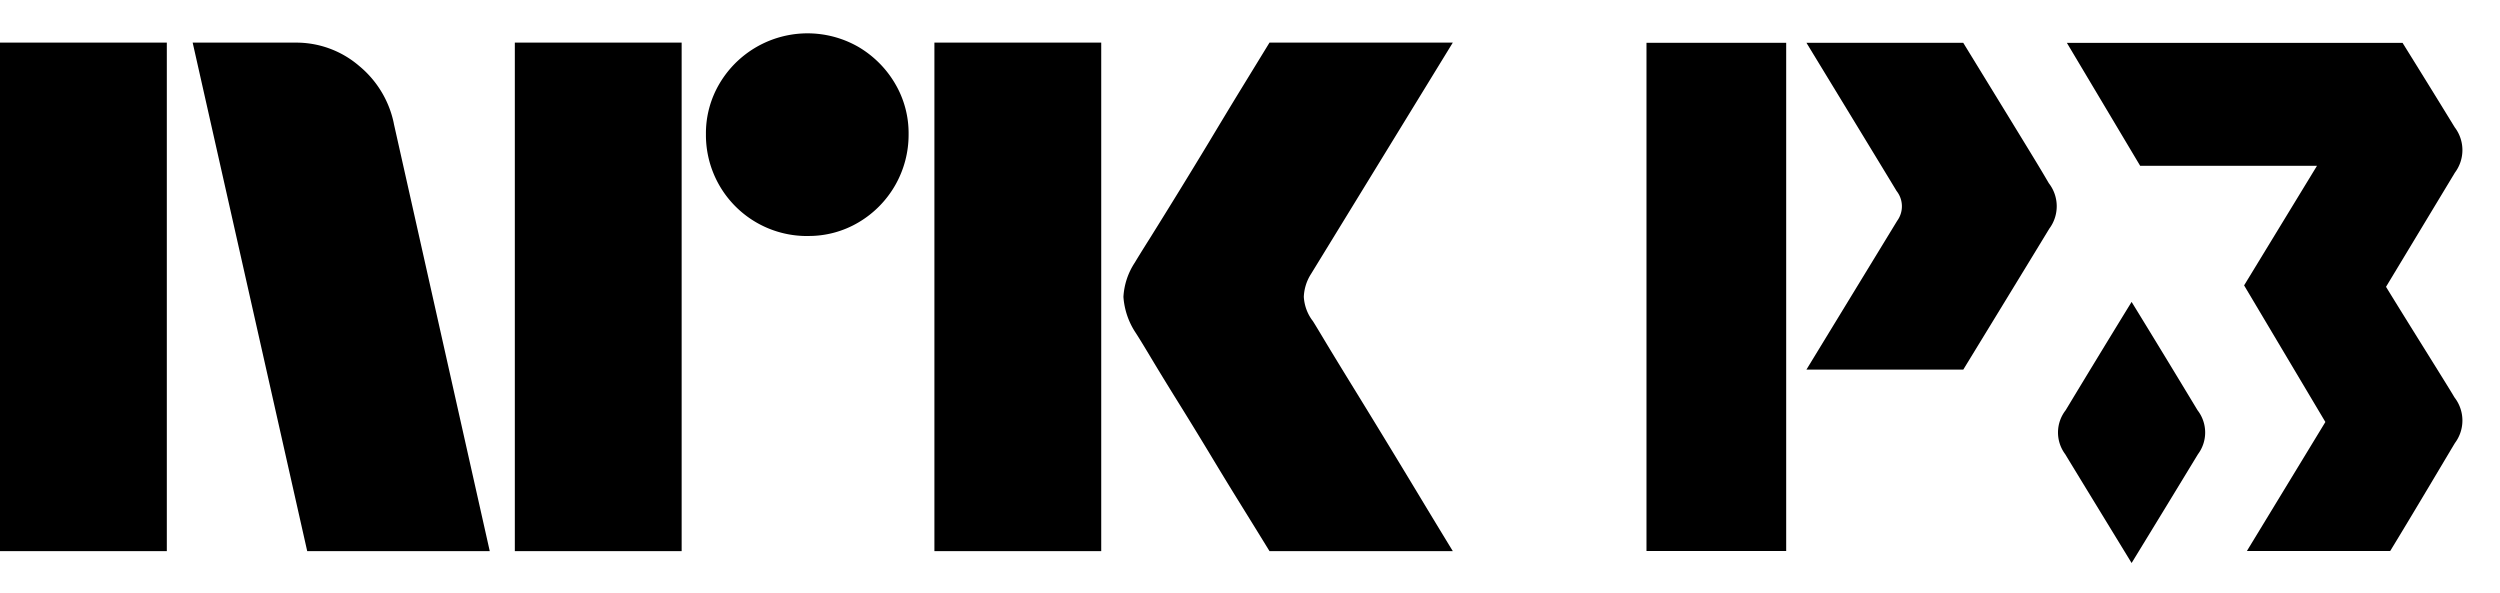 <svg xmlns="http://www.w3.org/2000/svg" viewBox="0 0 59 14" fill="currentColor"><path d="M46.333 1.01h-3.701s2.103 3.453 2.127 3.497a.582.582 0 0 1 .014.705l-2.141 3.51h3.702s1.785-2.92 2.029-3.325a.885.885 0 0 0-.01-1.072c-.263-.449-.264-.449-2.02-3.314ZM42.154 1.01h-3.297v11.994h3.297V1.01ZM57.927 2.997A328.772 328.772 0 0 0 56.7 1.011h-7.922l1.73 2.902h4.173l-1.72 2.822 1.918 3.224-1.852 3.044h3.382c.544-.89 1.357-2.265 1.527-2.547a.888.888 0 0 0-.01-1.077c-.17-.29-1.075-1.726-1.616-2.61l1.626-2.695a.888.888 0 0 0-.01-1.077Z"/><path d="M50.306 7.125a376.74 376.74 0 0 0-1.557 2.557.855.855 0 0 0-.01 1.037c.164.272 1.043 1.71 1.567 2.568a906.39 906.39 0 0 0 1.566-2.568.856.856 0 0 0-.01-1.037 390.735 390.735 0 0 0-1.556-2.557ZM0 13.006v-12h3.937v12H0Zm9.294-10.09 2.264 10.09H7.25l-2.703-12h2.416a2.276 2.276 0 0 1 1.513.55c.42.346.71.826.819 1.36Zm2.856 10.09v-12h3.937v12H12.15Zm6.91-7.436a2.383 2.383 0 0 1-2.4-2.4 2.303 2.303 0 0 1 .322-1.2 2.412 2.412 0 0 1 3.278-.862c.356.21.653.506.862.862.215.363.326.778.321 1.2a2.4 2.4 0 0 1-1.183 2.079 2.303 2.303 0 0 1-1.2.32Zm2.992 7.436v-12h3.937v12h-3.937Zm8.922-5.442c.01.011.095.15.253.414s.364.602.617 1.014a326.442 326.442 0 0 1 1.597 2.62c.247.41.529.876.845 1.394H29.96c-.27-.44-.516-.837-.736-1.192-.22-.355-.453-.738-.7-1.149-.248-.41-.493-.81-.736-1.2-.242-.389-.45-.73-.625-1.022-.175-.293-.296-.49-.363-.592a1.75 1.75 0 0 1-.287-.845c.016-.29.11-.57.27-.811.067-.113.191-.313.372-.6a182.106 182.106 0 0 0 1.37-2.23c.247-.412.48-.798.7-1.159l.735-1.2h4.326l-3.346 5.46a1.078 1.078 0 0 0-.17.54c.012.202.082.396.203.558Z"/></svg>